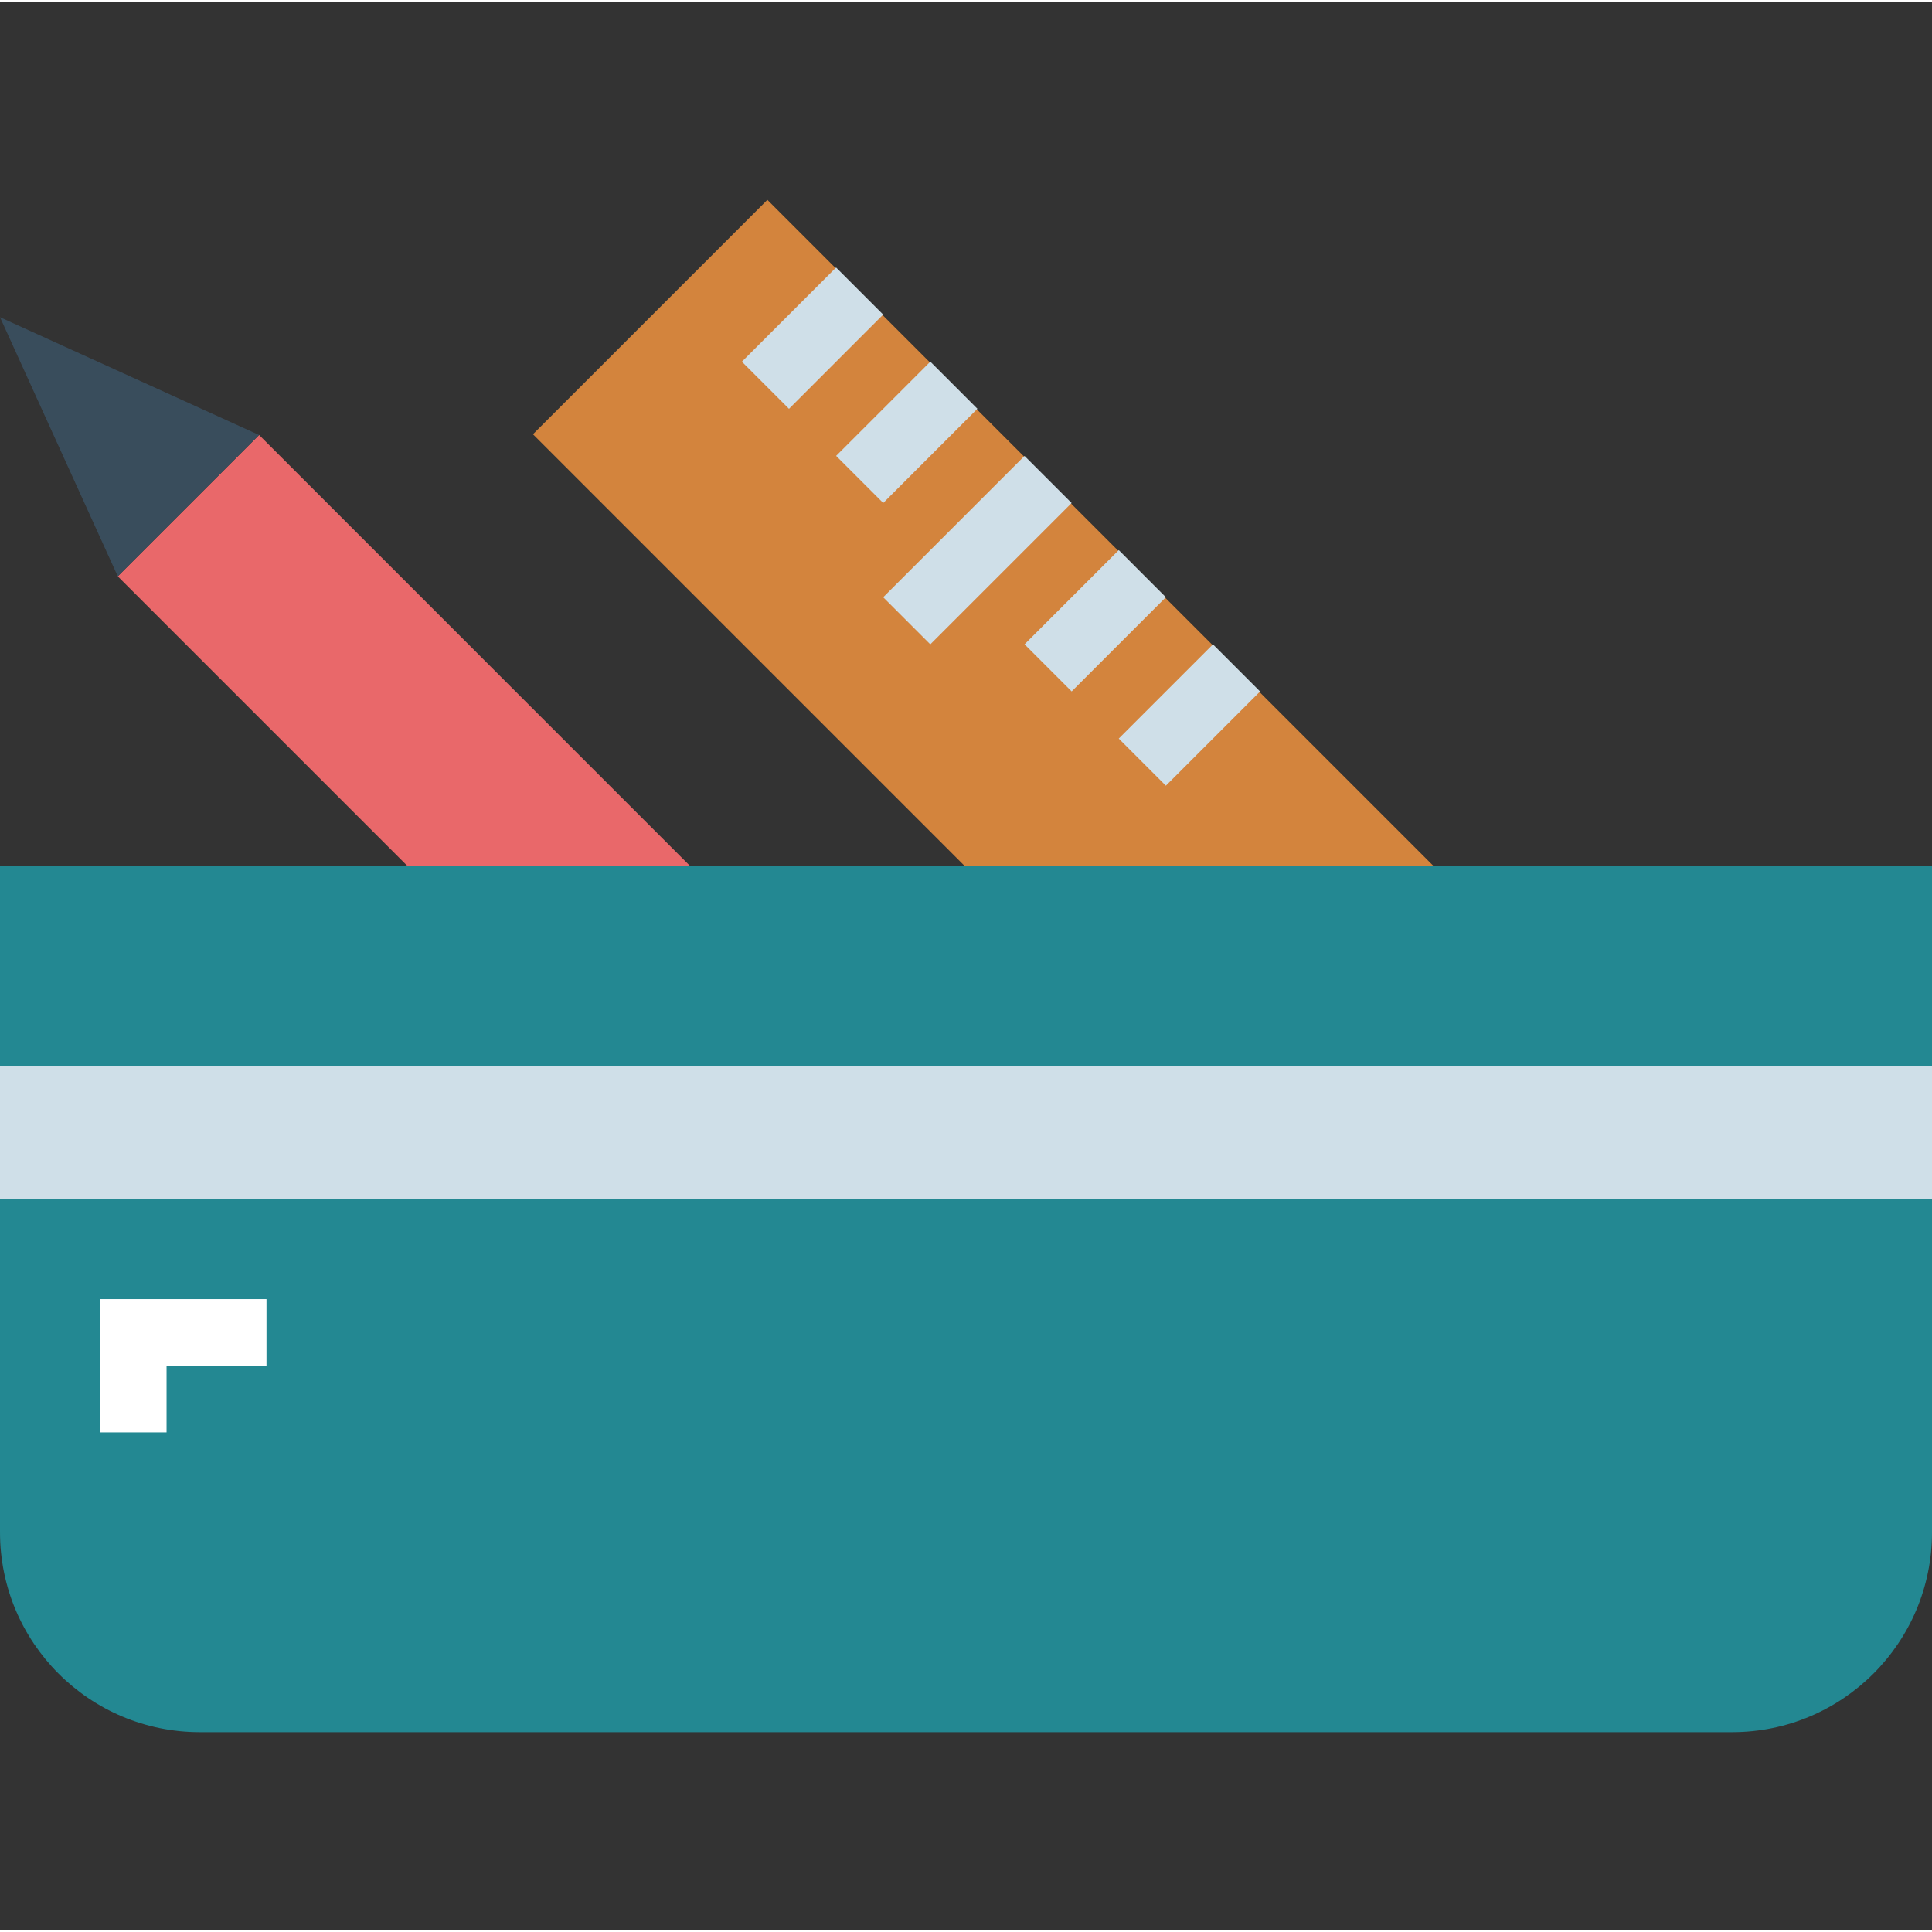 <svg height="464pt" viewBox="0 -47 464 463" width="464pt" xmlns="http://www.w3.org/2000/svg"><rect x="0" y="-47" width="464" height="463" fill="#333333" stroke="none"/><path d="m62.227 56.969 237.586 237.59-33.938 33.941-237.59-237.59zm0 0" fill="#e9686a"/><path d="m62.223 56.973-62.223-28.289 28.289 62.234zm0 0" fill="#394d5c"/><path d="m128 56.797 56.297-56.297 247.703 247.703-56.297 56.297zm0 0" fill="#d3843d"/><path d="m0 160.5h464v160c0 26.512-21.492 48-48 48h-368c-26.508 0-48-21.488-48-48zm0 0" fill="#238892"/><g fill="#cfdfe8"><path d="m178.172 39.367 22.629-22.625 11.312 11.312-22.625 22.629zm0 0"/><path d="m200.805 61.988 22.629-22.629 11.312 11.312-22.625 22.629zm0 0"/><path d="m212.117 95.938 33.941-33.941 11.312 11.312-33.941 33.941zm0 0"/><path d="m246.062 107.242 22.629-22.629 11.312 11.316-22.625 22.625zm0 0"/><path d="m268.688 129.879 22.629-22.625 11.312 11.312-22.629 22.629zm0 0"/><path d="m0 208.5h464v32h-464zm0 0"/></g><path d="m64 264.5h-40v32h16v-16h24zm0 0" fill="#fff"/></svg>